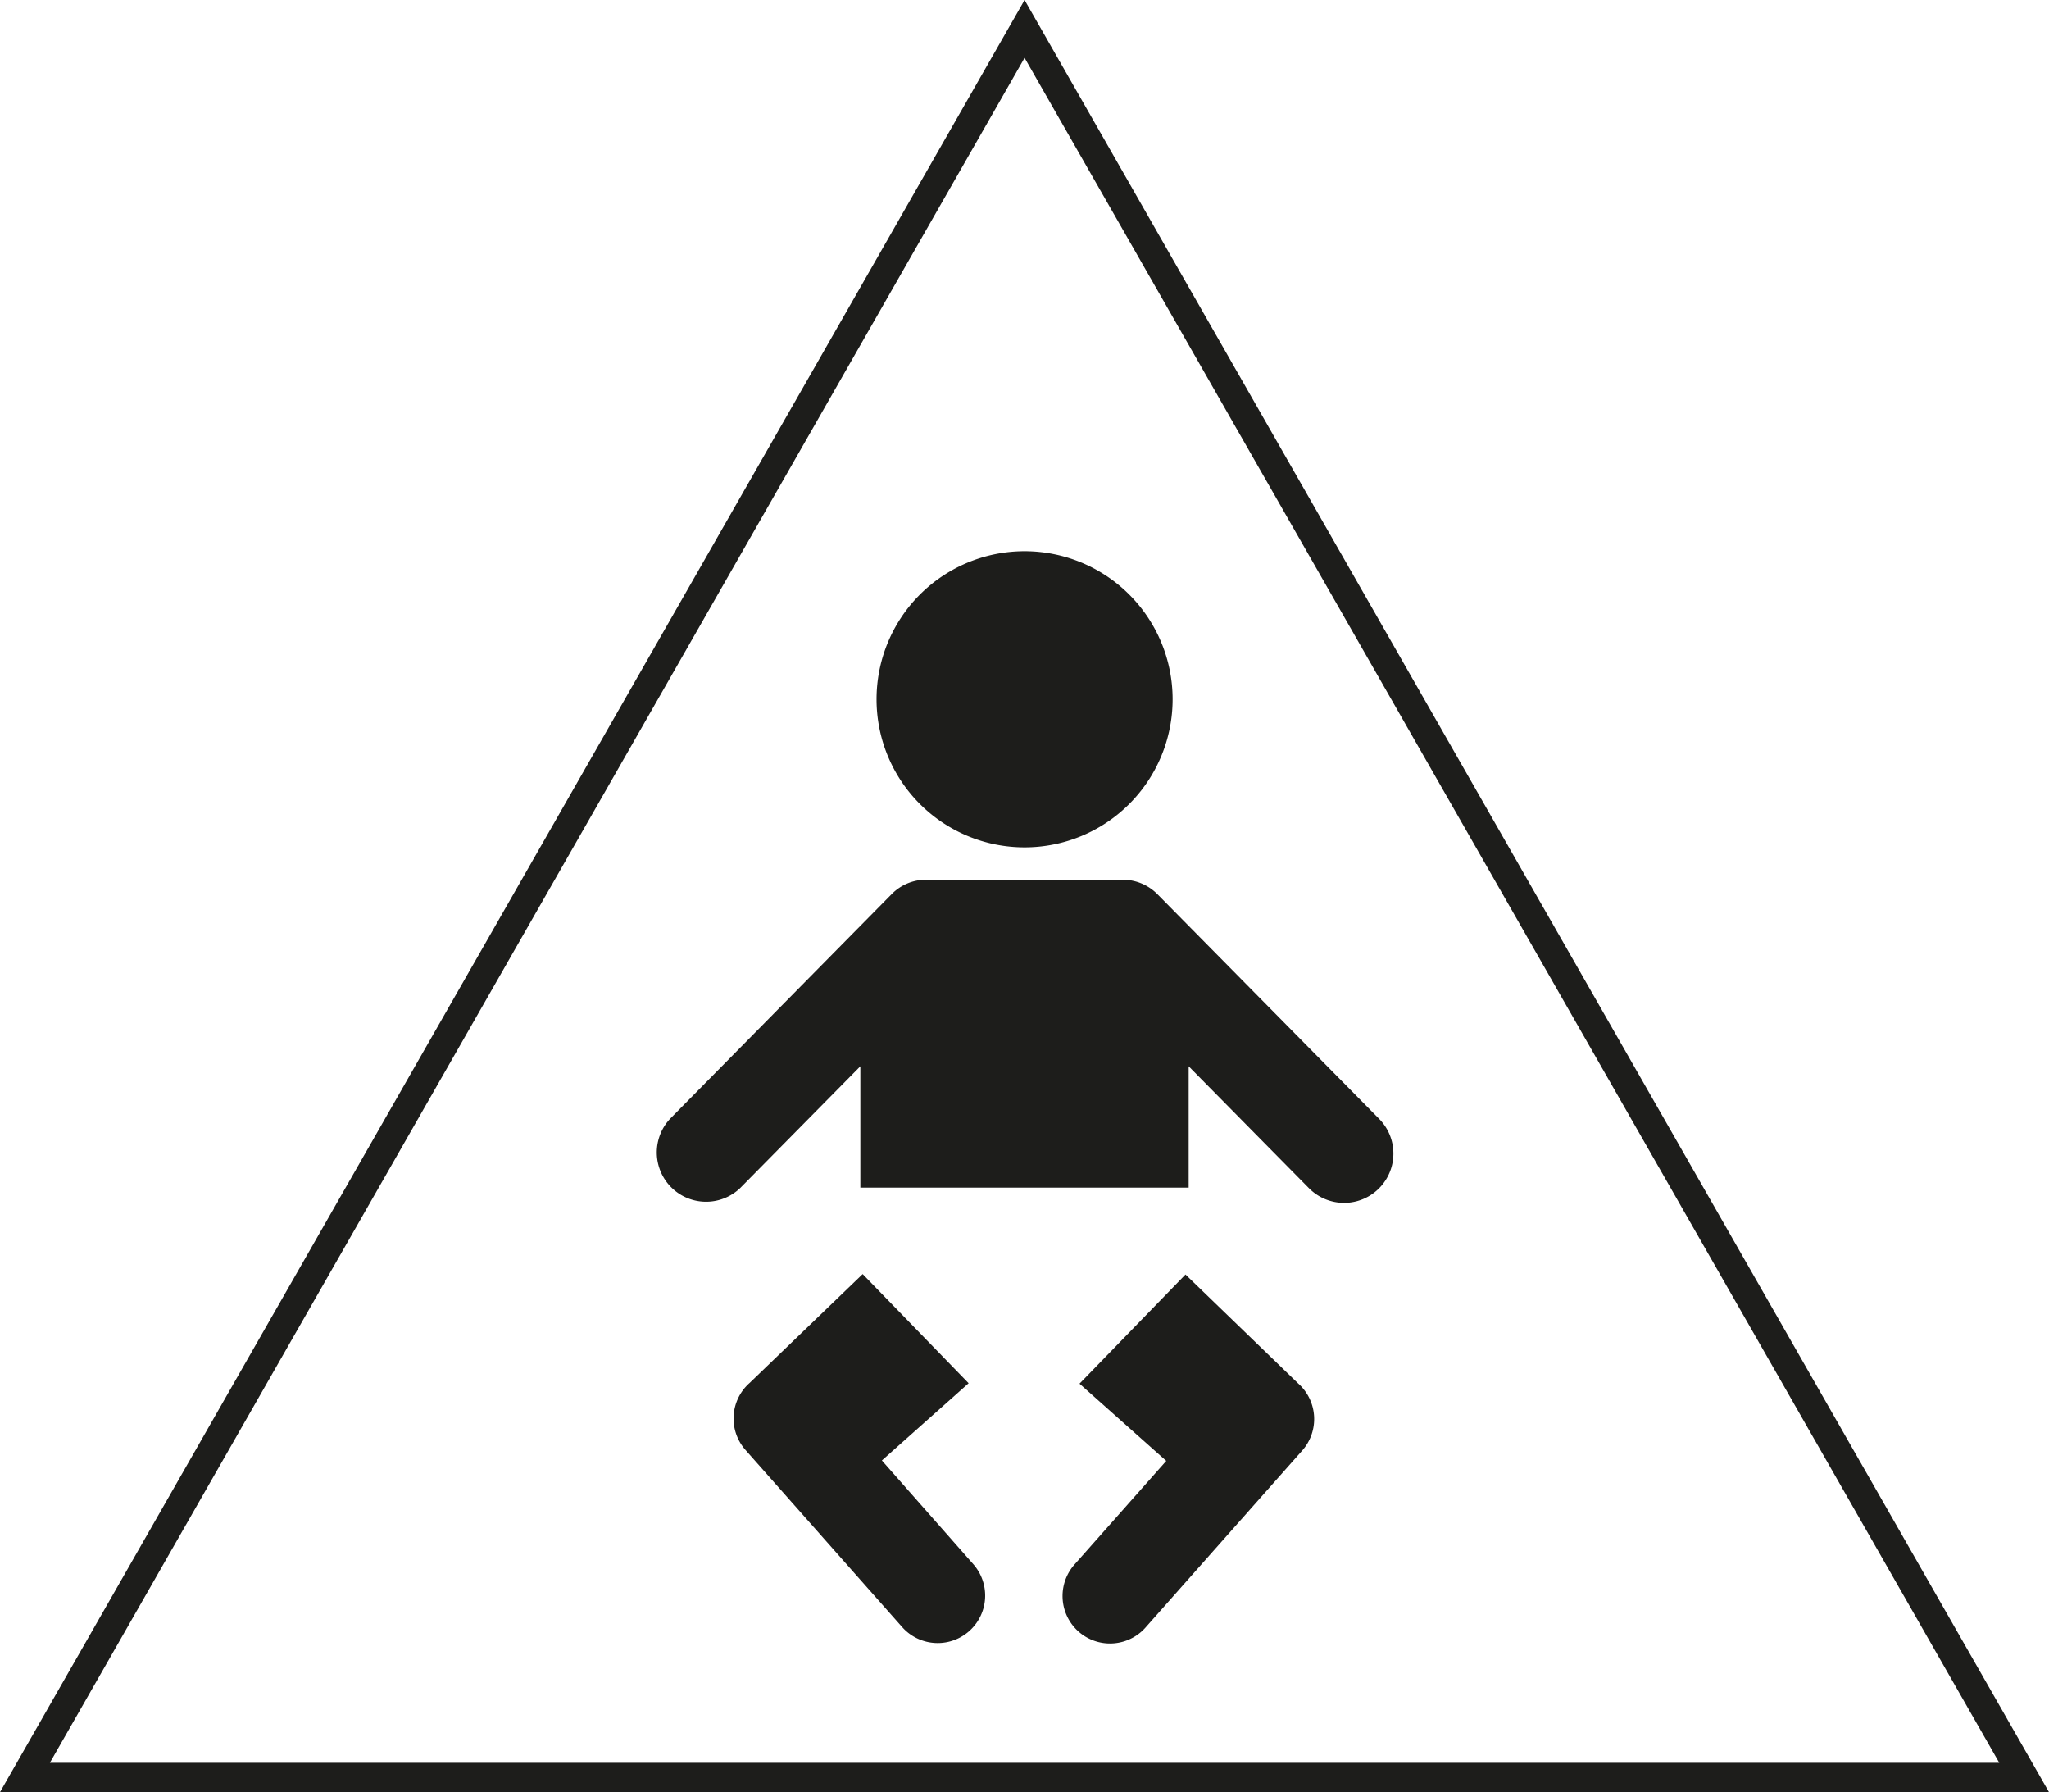 <svg id="Laag_1" data-name="Laag 1" xmlns="http://www.w3.org/2000/svg" viewBox="0 0 141.73 123.94"><defs><style>.cls-1,.cls-2{fill:#1d1d1b;}.cls-2{fill-rule:evenodd;}</style></defs><title>R-NL-003 Kinderen 0 – 4 jaar</title><path class="cls-1" d="M70.87,4l67.42,117.91H3.45L70.87,4m0-4L0,123.94H141.73L70.87,0Z"/><path class="cls-2" d="M77.52,60.84H64.21a3.33,3.33,0,0,0-2.54,1L46.34,77.38a3.41,3.41,0,0,0,4.85,4.79l8.32-8.43v8.39H82.22V73.74l8.32,8.43a3.41,3.41,0,0,0,4.86-4.79L80.07,61.85A3.37,3.37,0,0,0,77.52,60.84Z"/><path class="cls-2" d="M82,88.14l-7.33,7.55,6,5.34-6.35,7.17a3.28,3.28,0,0,0,4.92,4.35l10.84-12.24a3.29,3.29,0,0,0-.29-4.64Z"/><path class="cls-2" d="M61,101l6-5.34-7.33-7.55-7.82,7.53a3.28,3.28,0,0,0-.28,4.64l10.83,12.24a3.28,3.28,0,0,0,4.92-4.35Z"/><path class="cls-2" d="M60.63,48.36A10.24,10.24,0,1,0,70.87,38.12,10.24,10.24,0,0,0,60.63,48.36Z"/></svg>